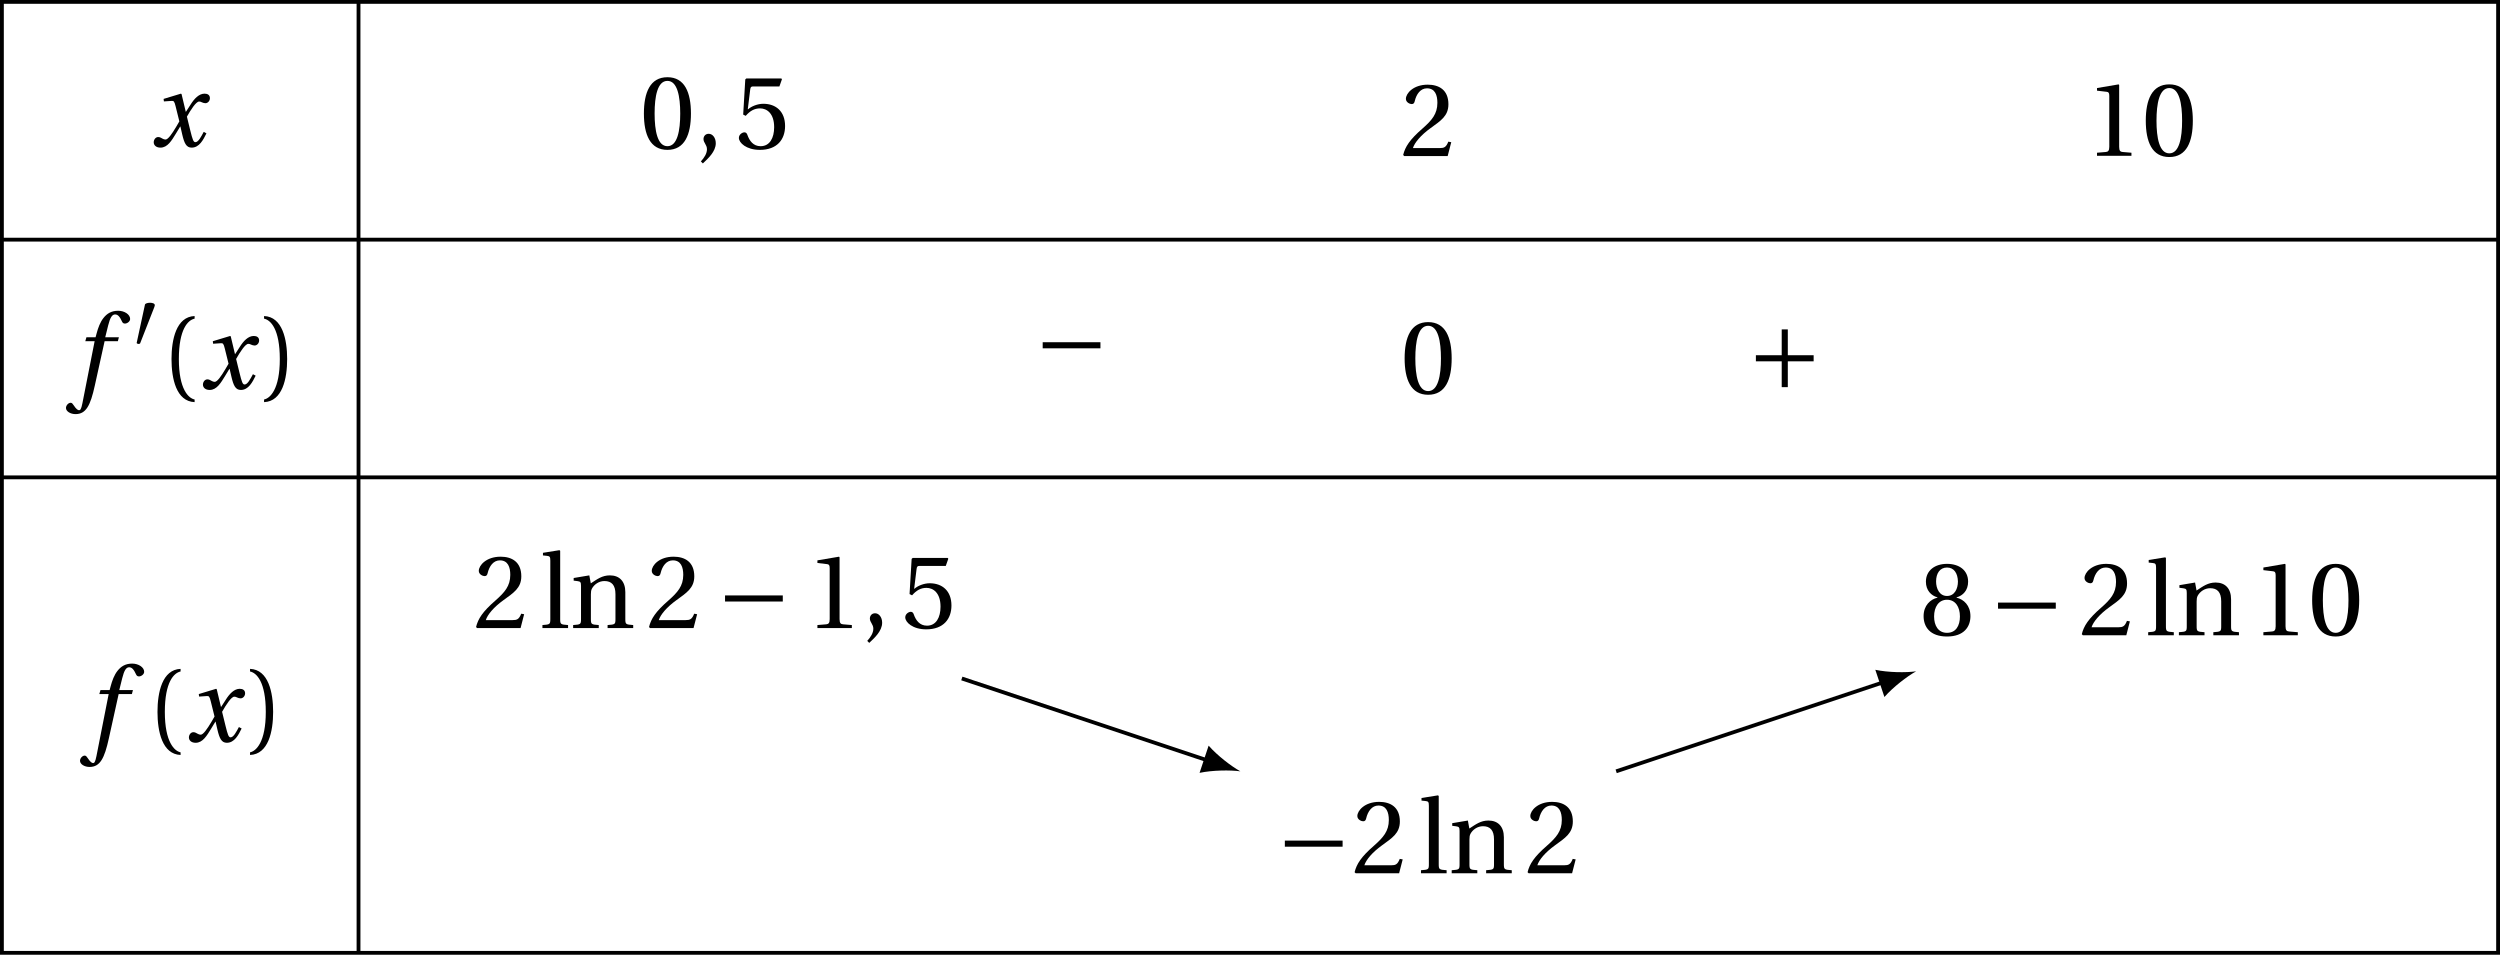<?xml version='1.0' encoding='UTF-8'?>
<!-- This file was generated by dvisvgm 2.6 -->
<svg height='99.613pt' version='1.1' viewBox='30.598 21.555 260.836 99.613' width='260.836pt' xmlns='http://www.w3.org/2000/svg' xmlns:xlink='http://www.w3.org/1999/xlink'>
<defs>
<path d='M4.734 -5.369H3.309L3.616 -6.607C3.824 -7.44 4.032 -7.747 4.339 -7.747C4.635 -7.747 4.832 -7.506 5.073 -6.98C5.128 -6.87 5.205 -6.794 5.369 -6.794C5.588 -6.794 5.906 -7.002 5.906 -7.276C5.906 -7.747 5.314 -8.131 4.657 -8.131C3.945 -8.131 3.485 -7.835 3.123 -7.375C2.783 -6.947 2.564 -6.355 2.411 -5.775L2.301 -5.369H1.348L1.227 -4.953H2.202L0.931 1.501C0.8 2.181 0.69 2.246 0.581 2.246C0.46 2.246 0.296 2.159 0 1.709C-0.077 1.6 -0.153 1.468 -0.296 1.468C-0.537 1.468 -0.789 1.742 -0.789 2.016C-0.778 2.378 -0.307 2.652 0.208 2.652C1.304 2.652 1.764 1.764 2.224 -0.34L3.243 -4.953H4.624L4.734 -5.369Z' id='g12-102'/>
<path d='M5.556 -1.512C5.293 -1.019 4.997 -0.438 4.69 -0.438C4.482 -0.438 4.394 -0.69 4.153 -1.666L3.802 -3.101C4.197 -3.802 4.756 -4.679 5.073 -4.679C5.172 -4.679 5.26 -4.657 5.38 -4.591C5.49 -4.547 5.599 -4.504 5.731 -4.504C5.972 -4.504 6.202 -4.734 6.202 -5.03C6.202 -5.369 5.95 -5.501 5.643 -5.501C5.062 -5.501 4.569 -4.975 4.186 -4.361L3.704 -3.616H3.682L3.243 -5.457L3.178 -5.501L1.37 -4.953L1.403 -4.69L2.224 -4.745C2.422 -4.756 2.498 -4.701 2.619 -4.197L3.013 -2.608L2.707 -2.082C2.235 -1.282 1.83 -0.712 1.567 -0.712C1.457 -0.712 1.348 -0.756 1.249 -0.811C1.14 -0.866 0.997 -0.975 0.811 -0.975C0.526 -0.975 0.34 -0.69 0.34 -0.427C0.34 -0.11 0.603 0.131 1.041 0.131C1.786 0.131 2.213 -0.614 2.663 -1.348L3.101 -2.071H3.123L3.32 -1.216C3.528 -0.34 3.737 0.131 4.295 0.131C5.095 0.131 5.512 -0.69 5.84 -1.359L5.556 -1.512Z' id='g12-120'/>
<path d='M1.438 -2.318C1.438 -4.668 2.153 -5.375 2.671 -5.482V-5.687C1.233 -5.63 0.863 -3.846 0.863 -2.318S1.233 0.994 2.671 1.052V0.846C2.194 0.748 1.438 0.049 1.438 -2.318Z' id='g3-40'/>
<path d='M1.438 -2.318C1.438 0.049 0.682 0.748 0.205 0.846V1.052C1.644 0.994 2.013 -0.789 2.013 -2.318S1.644 -5.63 0.205 -5.687V-5.482C0.723 -5.375 1.438 -4.668 1.438 -2.318Z' id='g3-41'/>
<path d='M0.575 1.159C0.986 0.773 1.586 0.23 1.586 -0.419C1.586 -0.871 1.315 -1.167 1.027 -1.159C0.773 -1.159 0.625 -0.962 0.625 -0.748C0.625 -0.452 0.896 -0.304 0.896 0.049C0.896 0.386 0.682 0.715 0.419 1.003L0.575 1.159Z' id='g3-44'/>
<path d='M2.178 -5.301C2.959 -5.301 3.18 -4.084 3.18 -2.745S2.959 -0.189 2.178 -0.189S1.175 -1.405 1.175 -2.745S1.397 -5.301 2.178 -5.301ZM2.178 -5.588C0.822 -5.588 0.337 -4.389 0.337 -2.745S0.822 0.099 2.178 0.099S4.019 -1.101 4.019 -2.745S3.534 -5.588 2.178 -5.588Z' id='g3-48'/>
<path d='M3.591 0V-0.238L2.901 -0.296C2.728 -0.312 2.63 -0.378 2.63 -0.699V-5.539L2.589 -5.588L0.896 -5.301V-5.095L1.66 -5.005C1.8 -4.988 1.857 -4.923 1.857 -4.684V-0.699C1.857 -0.542 1.833 -0.444 1.783 -0.386C1.742 -0.329 1.677 -0.304 1.586 -0.296L0.896 -0.238V0H3.591Z' id='g3-49'/>
<path d='M3.986 -1.085L3.756 -1.126C3.583 -0.682 3.419 -0.625 3.09 -0.625H0.986C1.118 -1.052 1.603 -1.635 2.367 -2.186C3.156 -2.761 3.764 -3.131 3.764 -4.052C3.764 -5.194 3.008 -5.588 2.145 -5.588C1.019 -5.588 0.436 -4.906 0.436 -4.479C0.436 -4.2 0.748 -4.068 0.888 -4.068C1.035 -4.068 1.093 -4.15 1.126 -4.29C1.257 -4.849 1.578 -5.301 2.087 -5.301C2.72 -5.301 2.901 -4.767 2.901 -4.167C2.901 -3.287 2.457 -2.794 1.742 -2.161C0.731 -1.282 0.378 -0.723 0.222 -0.082L0.304 0H3.706L3.986 -1.085Z' id='g3-50'/>
<path d='M3.501 -4.865L3.698 -5.424L3.657 -5.49H0.912L0.83 -5.416L0.666 -2.663L0.863 -2.564C1.208 -2.959 1.545 -3.148 1.989 -3.148C2.515 -3.148 3.09 -2.761 3.09 -1.677C3.09 -0.83 2.745 -0.189 2.03 -0.189C1.455 -0.189 1.159 -0.608 0.994 -1.077C0.953 -1.2 0.879 -1.274 0.764 -1.274C0.6 -1.274 0.329 -1.109 0.329 -0.838C0.329 -0.46 0.904 0.099 1.972 0.099C3.328 0.099 3.945 -0.723 3.945 -1.767C3.945 -2.917 3.222 -3.509 2.244 -3.509C1.792 -3.509 1.307 -3.312 1.044 -3.074L1.027 -3.09L1.216 -4.627C1.241 -4.832 1.298 -4.865 1.455 -4.865H3.501Z' id='g3-53'/>
<path d='M2.178 -2.778C2.835 -2.778 3.189 -2.219 3.189 -1.471C3.189 -0.748 2.876 -0.189 2.178 -0.189C1.496 -0.189 1.167 -0.748 1.167 -1.471C1.167 -2.219 1.529 -2.778 2.178 -2.778ZM2.178 0.099C3.509 0.099 4.011 -0.666 4.011 -1.496C4.011 -2.334 3.485 -2.811 2.926 -2.942V-2.967C3.427 -3.098 3.83 -3.517 3.83 -4.191C3.83 -5.087 3.131 -5.588 2.178 -5.588C1.241 -5.588 0.526 -5.079 0.526 -4.191C0.526 -3.517 0.937 -3.098 1.43 -2.967V-2.942C0.879 -2.811 0.345 -2.334 0.345 -1.496C0.345 -0.666 0.838 0.099 2.178 0.099ZM2.178 -3.074C1.586 -3.074 1.323 -3.649 1.323 -4.208C1.323 -4.841 1.619 -5.301 2.178 -5.301S3.016 -4.841 3.033 -4.208C3.033 -3.649 2.778 -3.074 2.178 -3.074Z' id='g3-56'/>
<path d='M1.553 -6.049L1.496 -6.098L0.205 -5.892V-5.687L0.518 -5.654C0.731 -5.63 0.781 -5.588 0.781 -5.276V-0.715C0.781 -0.296 0.756 -0.279 0.164 -0.238V0H2.17V-0.238C1.586 -0.279 1.553 -0.296 1.553 -0.715V-6.049Z' id='g3-108'/>
<path d='M4.347 -2.819C4.347 -3.649 3.895 -4.126 3.139 -4.126C2.531 -4.126 2.153 -3.83 1.644 -3.501L1.529 -4.126L0.304 -3.92V-3.715L0.616 -3.674C0.83 -3.641 0.879 -3.6 0.879 -3.304V-0.715C0.879 -0.296 0.855 -0.279 0.263 -0.238V0H2.268V-0.238C1.685 -0.279 1.652 -0.296 1.652 -0.715V-2.638C1.652 -2.844 1.668 -2.959 1.734 -3.09C1.907 -3.411 2.276 -3.682 2.712 -3.682C3.271 -3.682 3.575 -3.369 3.575 -2.654V-0.715C3.575 -0.296 3.55 -0.279 2.959 -0.238V0H4.964V-0.238C4.38 -0.279 4.347 -0.296 4.347 -0.715V-2.819Z' id='g3-110'/>
<use id='g5-161' transform='scale(1.333)' xlink:href='#g1-161'/>
<use id='g5-197' transform='scale(1.333)' xlink:href='#g1-197'/>
<path d='M2.276 -4.15C2.326 -4.273 2.334 -4.347 2.334 -4.38C2.334 -4.553 2.087 -4.627 1.833 -4.627C1.586 -4.627 1.331 -4.553 1.307 -4.43L0.444 -0.436C0.444 -0.378 0.559 -0.329 0.657 -0.329C0.723 -0.329 0.789 -0.353 0.805 -0.394L2.276 -4.15Z' id='g1-48'/>
<path d='M5.219 -2.079V-2.556H0.699V-2.079H5.219Z' id='g1-161'/>
<path d='M0.699 -2.556V-2.079H2.72V-0.058H3.197V-2.079H5.219V-2.556H3.197V-4.578H2.72V-2.556H0.699Z' id='g1-197'/>
<use id='g14-40' transform='scale(1.333)' xlink:href='#g3-40'/>
<use id='g14-41' transform='scale(1.333)' xlink:href='#g3-41'/>
<use id='g14-48' transform='scale(1.333)' xlink:href='#g3-48'/>
<use id='g14-49' transform='scale(1.333)' xlink:href='#g3-49'/>
<use id='g14-50' transform='scale(1.333)' xlink:href='#g3-50'/>
<use id='g14-53' transform='scale(1.333)' xlink:href='#g3-53'/>
<use id='g14-56' transform='scale(1.333)' xlink:href='#g3-56'/>
<use id='g14-108' transform='scale(1.333)' xlink:href='#g3-108'/>
<use id='g14-110' transform='scale(1.333)' xlink:href='#g3-110'/>
<use id='g11-44' transform='scale(1.333)' xlink:href='#g3-44'/>
</defs>
<g id='page1'>
<g transform='matrix(1 0 0 1 -40.547 2.672)'>
<use x='86.844' xlink:href='#g12-120' y='34.155'/>
</g>
<g transform='matrix(1 0 0 1 10.725 2.905)'>
<use x='86.605' xlink:href='#g14-48' y='34.155'/>
<use x='92.439' xlink:href='#g11-44' y='34.155'/>
<use x='96.525' xlink:href='#g14-53' y='34.155'/>
</g>
<g transform='matrix(1 0 0 1 90.095 3.682)'>
<use x='86.605' xlink:href='#g14-50' y='34.155'/>
</g>
<g transform='matrix(1 0 0 1 161.589 3.652)'>
<use x='86.605' xlink:href='#g14-49' y='34.155'/>
<use x='92.439' xlink:href='#g14-48' y='34.155'/>
</g>
<g transform='matrix(1 0 0 1 -49.531 27.954)'>
<use x='87.8' xlink:href='#g12-102' y='34.155'/>
<use x='93.945' xlink:href='#g1-48' y='29.816'/>
<use x='96.873' xlink:href='#g14-40' y='34.155'/>
<use x='100.962' xlink:href='#g12-120' y='34.155'/>
<use x='107.406' xlink:href='#g14-41' y='34.155'/>
</g>
<g transform='matrix(1 0 0 1 51.85 26.513)'>
<use x='86.605' xlink:href='#g5-161' y='34.155'/>
</g>
<g transform='matrix(1 0 0 1 90.095 28.456)'>
<use x='86.605' xlink:href='#g14-48' y='34.155'/>
</g>
<g transform='matrix(1 0 0 1 126.261 27.87)'>
<use x='86.605' xlink:href='#g5-197' y='34.155'/>
</g>
<g transform='matrix(1 0 0 1 -48.066 64.767)'>
<use x='87.8' xlink:href='#g12-102' y='34.155'/>
<use x='93.945' xlink:href='#g14-40' y='34.155'/>
<use x='98.034' xlink:href='#g12-120' y='34.155'/>
<use x='104.478' xlink:href='#g14-41' y='34.155'/>
</g>
<g transform='matrix(1 0 0 1 -6.634 52.931)'>
<use x='86.605' xlink:href='#g14-50' y='34.155'/>
<use x='93.608' xlink:href='#g14-108' y='34.155'/>
<use x='96.68' xlink:href='#g14-110' y='34.155'/>
<use x='104.652' xlink:href='#g14-50' y='34.155'/>
<use x='111.947' xlink:href='#g5-161' y='34.155'/>
<use x='121.322' xlink:href='#g14-49' y='34.155'/>
<use x='127.156' xlink:href='#g11-44' y='34.155'/>
<use x='131.242' xlink:href='#g14-53' y='34.155'/>
</g>
<g transform='matrix(1 0 0 1 77.115 78.511)'>
<use x='86.605' xlink:href='#g5-161' y='34.155'/>
<use x='94.519' xlink:href='#g14-50' y='34.155'/>
<use x='101.522' xlink:href='#g14-108' y='34.155'/>
<use x='104.594' xlink:href='#g14-110' y='34.155'/>
<use x='112.566' xlink:href='#g14-50' y='34.155'/>
</g>
<g transform='matrix(1 0 0 1 144.23 53.678)'>
<use x='86.605' xlink:href='#g14-56' y='34.155'/>
<use x='93.9' xlink:href='#g5-161' y='34.155'/>
<use x='103.275' xlink:href='#g14-50' y='34.155'/>
<use x='110.278' xlink:href='#g14-108' y='34.155'/>
<use x='113.351' xlink:href='#g14-110' y='34.155'/>
<use x='121.322' xlink:href='#g14-49' y='34.155'/>
<use x='127.156' xlink:href='#g14-48' y='34.155'/>
</g>
<path d='M130.949 92.344L156.606 100.898' fill='none' stroke='#000000' stroke-miterlimit='10' stroke-width='0.399'/>
<path d='M160.012 102.031C159.067 101.508 157.614 100.391 156.699 99.352L155.754 102.191C157.11 101.906 158.938 101.887 160.012 102.031'/>
<path d='M199.219 102.031L227.11 92.731' fill='none' stroke='#000000' stroke-miterlimit='10' stroke-width='0.399'/>
<path d='M230.515 91.598C229.445 91.746 227.617 91.723 226.258 91.438L227.207 94.277C228.121 93.238 229.57 92.121 230.515 91.598'/>
<path d='M68.004 21.754V120.969' fill='none' stroke='#000000' stroke-miterlimit='10' stroke-width='0.399'/>
<path d='M30.797 21.754V120.969H291.235V21.754Z' fill='none' stroke='#000000' stroke-miterlimit='10' stroke-width='0.399'/>
<path d='M30.797 46.559H291.235' fill='none' stroke='#000000' stroke-miterlimit='10' stroke-width='0.399'/>
<path d='M30.797 71.359H291.235' fill='none' stroke='#000000' stroke-miterlimit='10' stroke-width='0.399'/>
</g>
</svg>